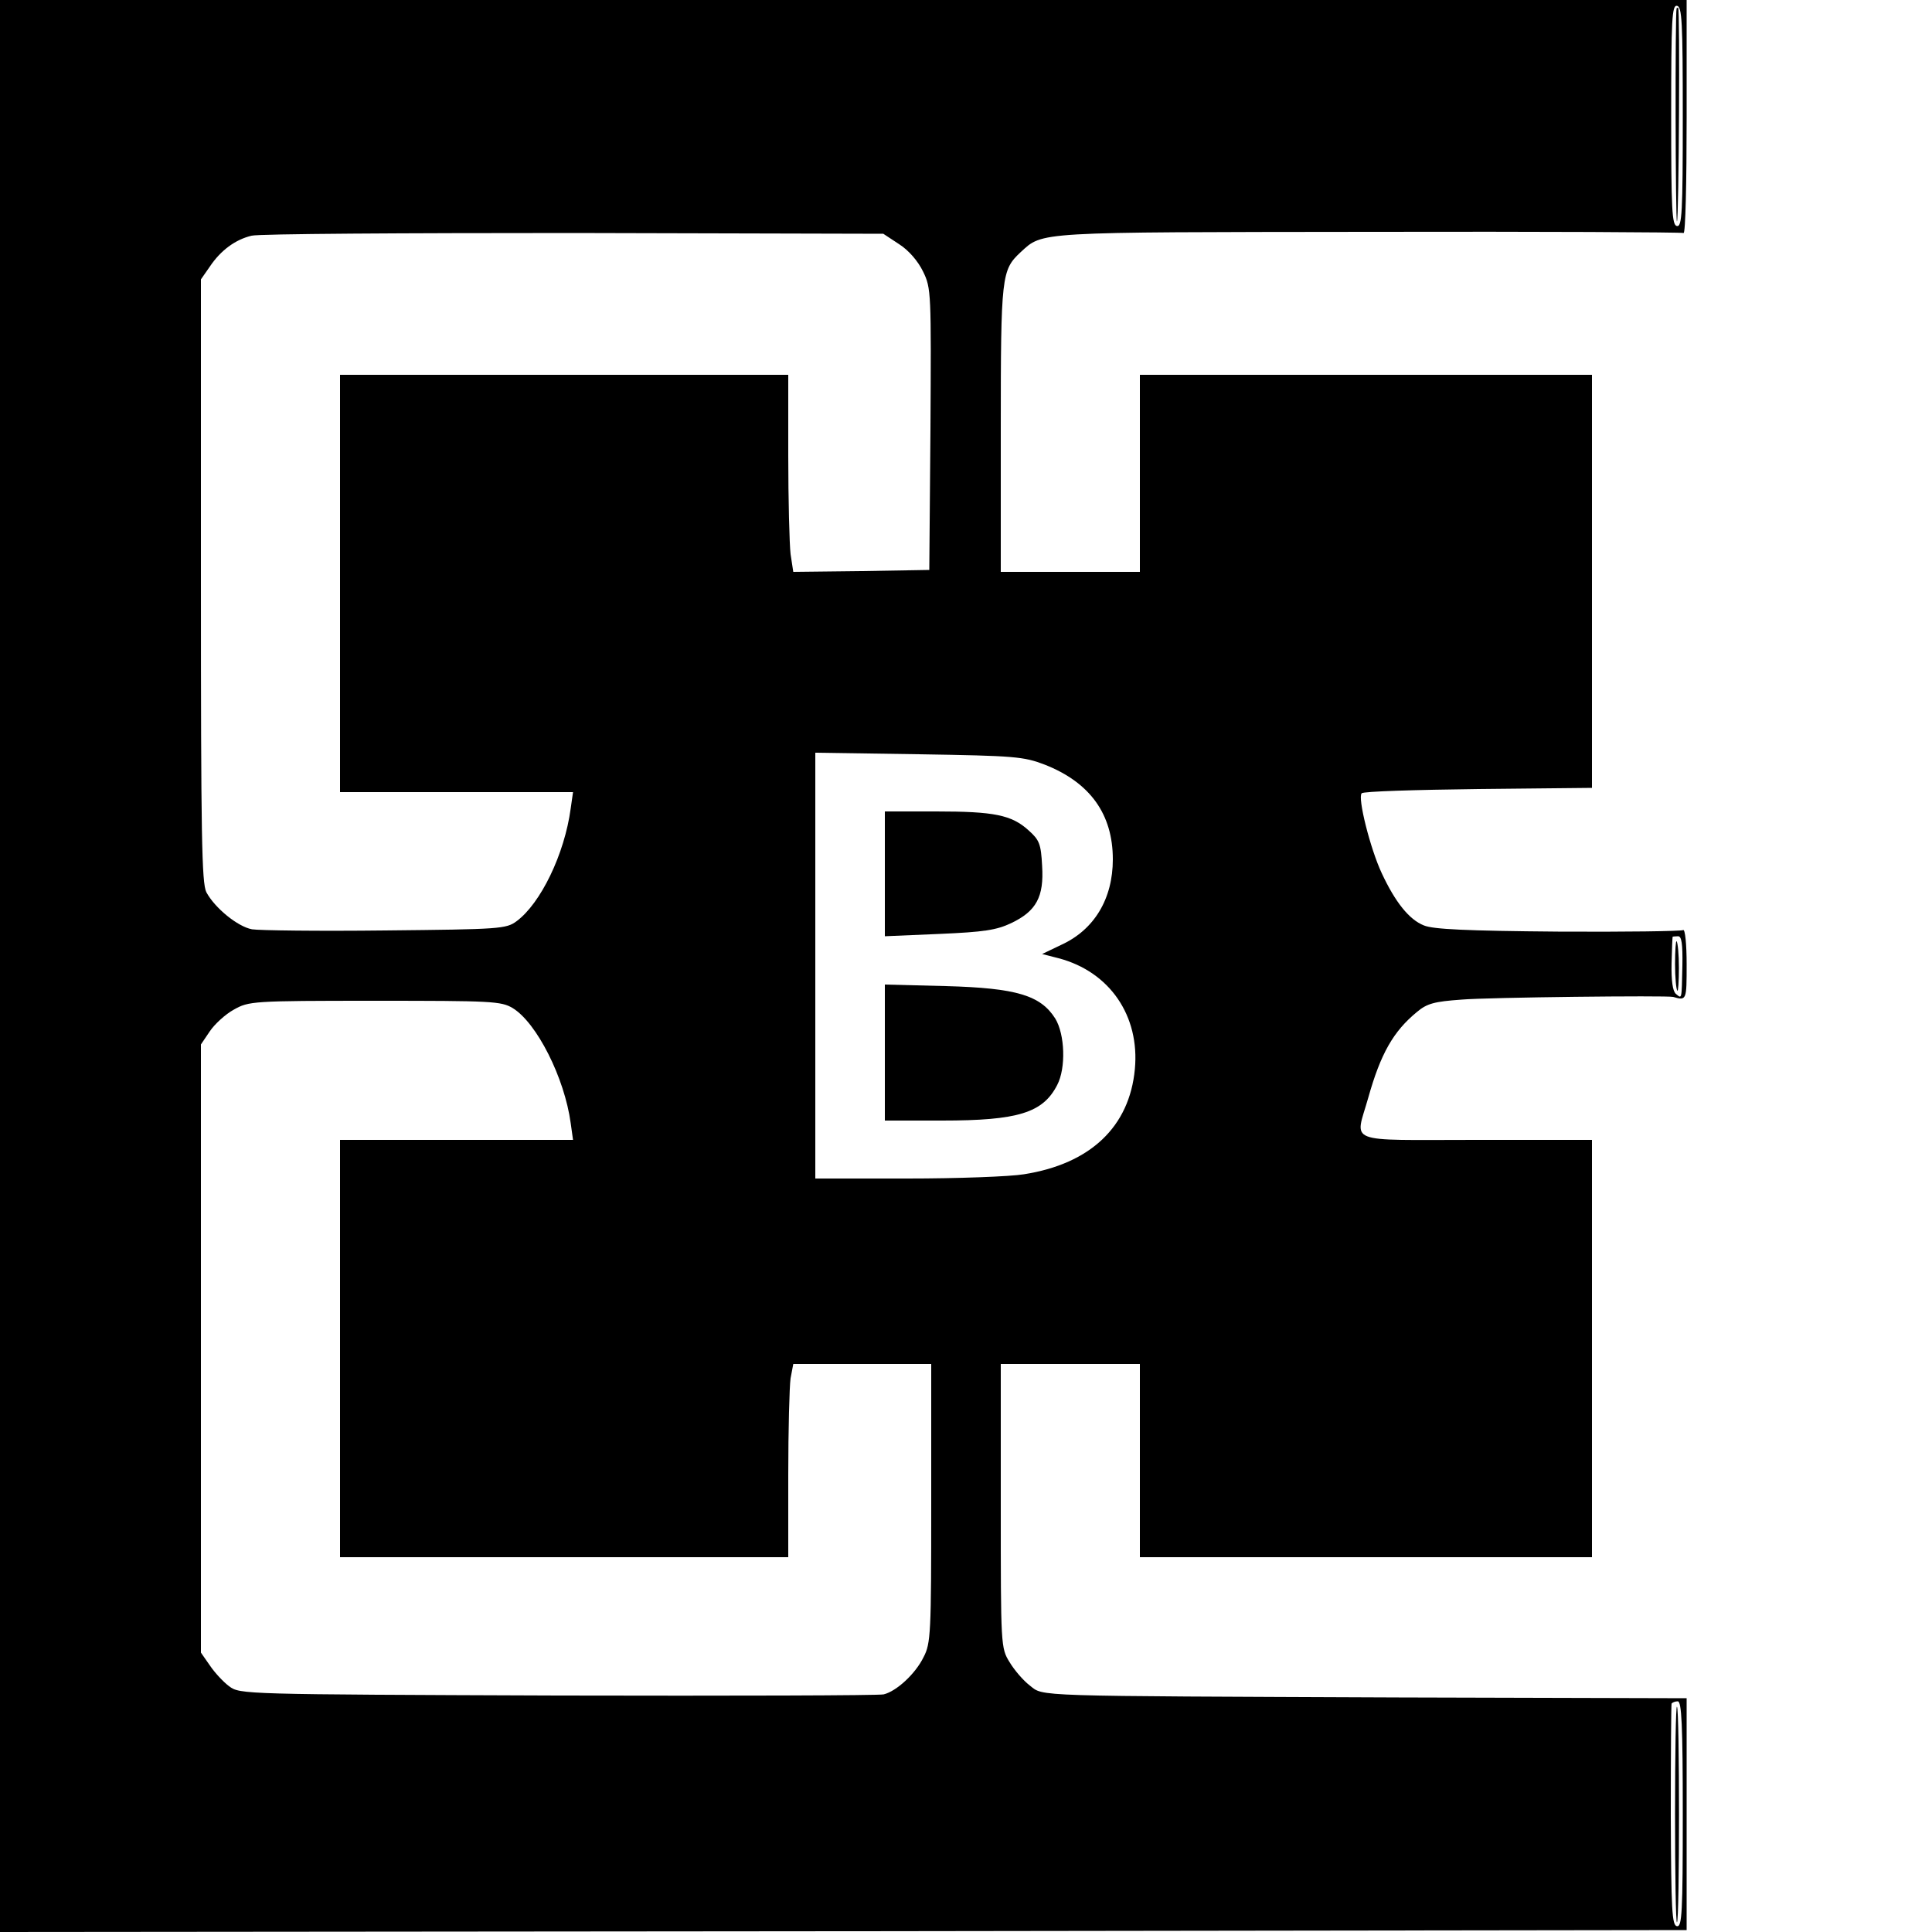 <?xml version="1.0" standalone="no"?>
<!DOCTYPE svg PUBLIC "-//W3C//DTD SVG 20010904//EN"
 "http://www.w3.org/TR/2001/REC-SVG-20010904/DTD/svg10.dtd">
<svg version="1.0" xmlns="http://www.w3.org/2000/svg"
 width="500pt" height="500pt" viewBox="0 0 500 500"
 preserveAspectRatio="xMidYMid meet">

<g transform="translate(0,500) scale(0.1,-0.1)"
fill="#000000" stroke="none">
<path d="M0 2500 l0 -2500 2183 2 2182 3 0 300 0 300 -745 2 c-960 4 -918 2
-955 31 -17 13 -40 40 -52 60 -23 37 -23 41 -23 405 l0 367 180 0 180 0 0
-250 0 -250 585 0 585 0 0 540 0 540 -300 0 c-344 0 -313 -12 -279 109 32 114
65 172 126 222 26 22 45 27 115 32 69 6 532 11 548 7 35 -10 35 -9 35 85 0 51
-4 91 -9 88 -4 -3 -150 -5 -324 -4 -237 2 -323 6 -347 16 -38 15 -74 60 -109
135 -30 64 -63 196 -52 207 4 5 140 9 302 11 l294 3 0 534 0 535 -585 0 -585
0 0 -255 0 -255 -180 0 -180 0 0 370 c0 397 2 411 51 457 59 54 33 52 903 53
443 1 809 -1 813 -3 5 -3 8 132 8 299 l0 304 -2182 0 -2183 0 0 -2500z m4355
2198 c0 -249 -2 -285 -15 -283 -13 2 -15 41 -15 287 0 249 2 285 15 283 13 -2
15 -41 15 -287z m-2028 -330 c25 -16 49 -44 62 -71 21 -43 21 -54 19 -408 l-3
-364 -176 -3 -176 -2 -7 46 c-3 26 -6 141 -6 255 l0 209 -580 0 -580 0 0 -540
0 -540 301 0 302 0 -6 -42 c-16 -119 -78 -246 -140 -292 -27 -20 -43 -21 -340
-24 -172 -2 -327 0 -345 3 -37 7 -96 55 -118 96 -12 24 -14 146 -14 807 l0
779 23 33 c28 42 66 70 108 80 19 5 394 7 835 7 l800 -2 41 -27z m377 -1347
c117 -46 176 -128 176 -245 0 -102 -48 -182 -133 -221 l-50 -24 43 -11 c132
-35 210 -149 197 -287 -14 -149 -115 -245 -287 -272 -36 -6 -172 -11 -302 -11
l-238 0 0 551 0 551 268 -4 c250 -4 271 -6 326 -27z m1650 -520 c-2 -91 -1
-86 -17 -73 -8 7 -12 34 -11 79 1 37 2 68 3 69 0 0 7 1 14 1 9 0 12 -20 11
-76z m-3027 -110 c62 -38 134 -180 150 -298 l6 -43 -302 0 -301 0 0 -540 0
-540 580 0 580 0 0 213 c0 116 3 229 6 250 l7 37 178 0 179 0 0 -360 c0 -338
-1 -363 -20 -399 -21 -43 -70 -88 -103 -96 -12 -3 -392 -4 -844 -3 -816 3
-822 3 -850 24 -15 11 -38 36 -50 54 l-23 33 0 787 0 787 23 34 c12 18 40 44
62 56 39 22 47 23 365 23 303 0 327 -1 357 -19z m3028 -2086 c0 -255 -2 -292
-15 -290 -13 2 -15 41 -16 286 0 156 1 287 2 290 2 3 9 6 16 6 10 0 13 -60 13
-292z"/>
<path d="M4339 4978 c-4 -9 -3 -556 1 -551 5 5 8 553 3 553 -2 0 -4 -1 -4 -2z"/>
<path d="M2290 2738 l0 -161 141 6 c116 5 148 10 186 28 65 31 85 68 80 148
-3 57 -7 67 -35 92 -44 40 -89 49 -239 49 l-133 0 0 -162z"/>
<path d="M2290 2276 l0 -176 148 0 c197 0 261 20 298 92 23 44 20 131 -5 172
-38 60 -100 79 -283 84 l-158 4 0 -176z"/>
<path d="M4335 2505 c0 -35 3 -66 6 -69 2 -3 4 24 4 59 0 35 -3 66 -6 69 -2 3
-4 -24 -4 -59z"/>
<path d="M4335 305 c0 -156 2 -282 5 -280 7 4 7 552 0 558 -3 3 -5 -122 -5
-278z"/>
</g>
</svg>

